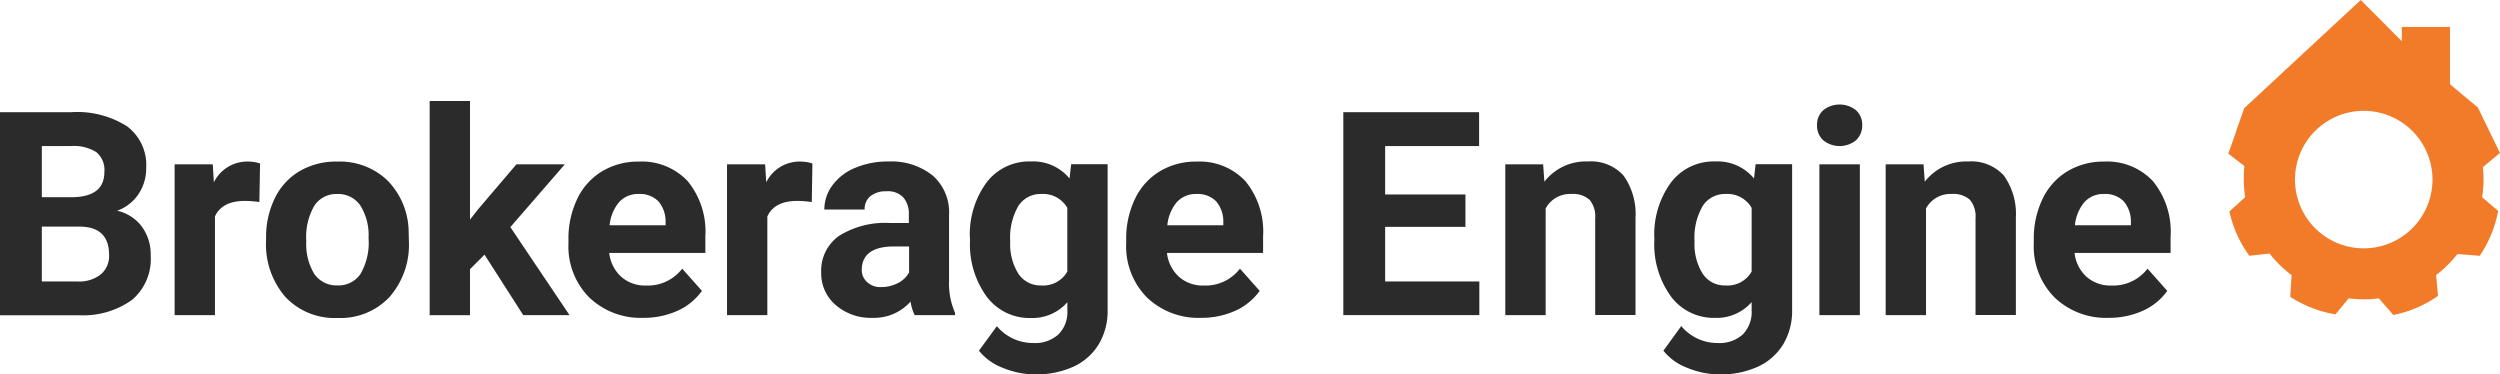 <svg xmlns="http://www.w3.org/2000/svg" viewBox="0 0 264.106 39.556">
  <defs>
    <style>
      .cls-1 {
        fill: #2a2b2a;
      }

      .cls-2 {
        fill: #f27b29;
      }
    </style>
  </defs>
  <g id="Logo" transform="translate(0 10.672)">
    <g id="Brokerage" transform="translate(0 0)">
      <path id="Path_2" data-name="Path 2" class="cls-1" d="M0,30.476V9.04H7.513a9.834,9.834,0,0,1,5.913,1.495,5.091,5.091,0,0,1,2.019,4.379,4.879,4.879,0,0,1-.813,2.78,4.6,4.6,0,0,1-2.255,1.757,4.482,4.482,0,0,1,2.6,1.665,4.967,4.967,0,0,1,.944,3.068,5.669,5.669,0,0,1-1.967,4.681,8.894,8.894,0,0,1-5.625,1.626H0ZM4.418,18.021H7.683c2.229-.039,3.343-.931,3.343-2.662a2.44,2.44,0,0,0-.852-2.1A4.44,4.44,0,0,0,7.5,12.619H4.418Zm0,3.12v5.782H8.207a3.664,3.664,0,0,0,2.439-.747,2.539,2.539,0,0,0,.878-2.058c0-1.967-1.023-2.963-3.055-2.989H4.418Z" transform="translate(0 -7.86)"/>
      <path id="Path_3" data-name="Path 3" class="cls-1" d="M23.025,17.294a11.5,11.5,0,0,0-1.534-.118c-1.613,0-2.662.551-3.16,1.639V29.238H14.07V13.308H18.1l.118,1.9a3.923,3.923,0,0,1,3.553-2.19,4.311,4.311,0,0,1,1.324.2Z" transform="translate(4.377 -6.622)"/>
      <path id="Path_4" data-name="Path 4" class="cls-1" d="M21.44,21.123a9.3,9.3,0,0,1,.918-4.222A6.7,6.7,0,0,1,24.98,14.03a7.6,7.6,0,0,1,3.986-1.01,7.29,7.29,0,0,1,5.271,1.967A7.841,7.841,0,0,1,36.5,20.349l.026,1.088a8.358,8.358,0,0,1-2.045,5.887,7.1,7.1,0,0,1-5.493,2.216,7.141,7.141,0,0,1-5.493-2.2,8.492,8.492,0,0,1-2.058-6Zm4.248.3A6.014,6.014,0,0,0,26.54,24.9,2.844,2.844,0,0,0,28.992,26.1,2.8,2.8,0,0,0,31.4,24.912a6.536,6.536,0,0,0,.865-3.8,5.9,5.9,0,0,0-.865-3.448,2.817,2.817,0,0,0-2.439-1.219,2.771,2.771,0,0,0-2.412,1.219A6.564,6.564,0,0,0,25.688,21.424Z" transform="translate(6.67 -6.622)"/>
      <path id="Path_5" data-name="Path 5" class="cls-1" d="M40.415,24.371l-1.534,1.534v4.864H34.62V8.14h4.261V20.674l.826-1.062,4.077-4.785H48.9l-5.756,6.634,6.254,9.3h-4.89Z" transform="translate(10.77 -8.14)"/>
      <path id="Path_6" data-name="Path 6" class="cls-1" d="M53.706,29.527a7.838,7.838,0,0,1-5.7-2.15,7.635,7.635,0,0,1-2.2-5.729v-.406a9.627,9.627,0,0,1,.931-4.287,6.82,6.82,0,0,1,2.622-2.911,7.4,7.4,0,0,1,3.881-1.023,6.63,6.63,0,0,1,5.153,2.058,8.4,8.4,0,0,1,1.875,5.847V22.67H50.113a3.991,3.991,0,0,0,1.246,2.5,3.766,3.766,0,0,0,2.622.944,4.571,4.571,0,0,0,3.841-1.783l2.085,2.347a6.364,6.364,0,0,1-2.6,2.111A8.643,8.643,0,0,1,53.706,29.527Zm-.485-13.085a2.7,2.7,0,0,0-2.058.852,4.439,4.439,0,0,0-1.01,2.452h5.913v-.328a3.26,3.26,0,0,0-.76-2.2A2.74,2.74,0,0,0,53.221,16.442Z" transform="translate(14.248 -6.622)"/>
      <path id="Path_7" data-name="Path 7" class="cls-1" d="M67.535,17.294A11.5,11.5,0,0,0,66,17.176c-1.613,0-2.662.551-3.16,1.639V29.238H58.58V13.308h4.025l.118,1.9a3.923,3.923,0,0,1,3.553-2.19,4.311,4.311,0,0,1,1.324.2Z" transform="translate(18.224 -6.622)"/>
      <path id="Path_8" data-name="Path 8" class="cls-1" d="M76.043,29.241a4.842,4.842,0,0,1-.433-1.429,5.142,5.142,0,0,1-4.025,1.718,5.644,5.644,0,0,1-3.881-1.35,4.373,4.373,0,0,1-1.534-3.422,4.486,4.486,0,0,1,1.875-3.881,9.188,9.188,0,0,1,5.428-1.364h1.954V18.6a2.631,2.631,0,0,0-.564-1.77,2.223,2.223,0,0,0-1.8-.669,2.578,2.578,0,0,0-1.691.511,1.753,1.753,0,0,0-.616,1.416H66.5a4.308,4.308,0,0,1,.852-2.557,5.617,5.617,0,0,1,2.412-1.849,8.773,8.773,0,0,1,3.5-.669,6.981,6.981,0,0,1,4.681,1.482,5.169,5.169,0,0,1,1.731,4.156v6.909a7.778,7.778,0,0,0,.629,3.435v.249H76.043Zm-3.514-2.963a3.762,3.762,0,0,0,1.744-.42,2.731,2.731,0,0,0,1.18-1.128v-2.74H73.866c-2.124,0-3.265.734-3.4,2.2l-.013.249a1.689,1.689,0,0,0,.564,1.311A2.01,2.01,0,0,0,72.529,26.278Z" transform="translate(20.585 -6.625)"/>
      <path id="Path_9" data-name="Path 9" class="cls-1" d="M78.15,21.152a9.292,9.292,0,0,1,1.744-5.9A5.651,5.651,0,0,1,84.6,13.01a4.971,4.971,0,0,1,4.077,1.8l.17-1.508H92.7V28.7a6.813,6.813,0,0,1-.944,3.632,6.1,6.1,0,0,1-2.675,2.36,9.444,9.444,0,0,1-4.038.813,8.918,8.918,0,0,1-3.422-.695A5.845,5.845,0,0,1,79.107,33L81,30.408a4.971,4.971,0,0,0,3.855,1.783,3.654,3.654,0,0,0,2.635-.9,3.313,3.313,0,0,0,.957-2.557v-.852a4.9,4.9,0,0,1-3.868,1.665A5.63,5.63,0,0,1,79.933,27.3a9.352,9.352,0,0,1-1.77-5.952v-.2Zm4.261.315a5.854,5.854,0,0,0,.865,3.409,2.784,2.784,0,0,0,2.386,1.232,2.926,2.926,0,0,0,2.78-1.468V17.913a2.948,2.948,0,0,0-2.753-1.468A2.791,2.791,0,0,0,83.276,17.7,6.65,6.65,0,0,0,82.411,21.467Z" transform="translate(24.312 -6.625)"/>
      <path id="Path_10" data-name="Path 10" class="cls-1" d="M98.646,29.527a7.838,7.838,0,0,1-5.7-2.15,7.635,7.635,0,0,1-2.2-5.729v-.406a9.627,9.627,0,0,1,.931-4.287,6.82,6.82,0,0,1,2.622-2.911,7.4,7.4,0,0,1,3.881-1.023,6.63,6.63,0,0,1,5.153,2.058,8.4,8.4,0,0,1,1.875,5.847V22.67H95.053a3.991,3.991,0,0,0,1.246,2.5,3.766,3.766,0,0,0,2.622.944,4.571,4.571,0,0,0,3.841-1.783l2.085,2.347a6.364,6.364,0,0,1-2.6,2.111A8.686,8.686,0,0,1,98.646,29.527Zm-.485-13.085a2.7,2.7,0,0,0-2.058.852,4.439,4.439,0,0,0-1.01,2.452h5.913v-.328a3.26,3.26,0,0,0-.76-2.2A2.74,2.74,0,0,0,98.161,16.442Z" transform="translate(28.228 -6.622)"/>
    </g>
    <g id="Engine" transform="translate(141.912 0.367)">
      <path id="Path_11" data-name="Path 11" class="cls-1" d="M121.141,21.154h-8.483v5.769h9.951v3.553H108.24V9.04h14.343v3.579h-9.925v5.113h8.483Z" transform="translate(-108.24 -8.227)"/>
      <path id="Path_12" data-name="Path 12" class="cls-1" d="M125.289,13.312l.131,1.836A5.544,5.544,0,0,1,130,13.01a4.657,4.657,0,0,1,3.776,1.482,6.985,6.985,0,0,1,1.272,4.445V29.228h-4.261v-10.2a2.756,2.756,0,0,0-.59-1.967,2.642,2.642,0,0,0-1.954-.616,2.912,2.912,0,0,0-2.688,1.534V29.241H121.29V13.312Z" transform="translate(-104.18 -6.992)"/>
      <path id="Path_13" data-name="Path 13" class="cls-1" d="M133.3,21.152a9.292,9.292,0,0,1,1.744-5.9,5.651,5.651,0,0,1,4.707-2.242,4.971,4.971,0,0,1,4.077,1.8L144,13.3h3.855V28.7a6.813,6.813,0,0,1-.944,3.632,6.1,6.1,0,0,1-2.675,2.36,9.444,9.444,0,0,1-4.038.813,8.918,8.918,0,0,1-3.422-.695A5.844,5.844,0,0,1,134.257,33l1.888-2.6A4.971,4.971,0,0,0,140,32.191a3.653,3.653,0,0,0,2.635-.9,3.385,3.385,0,0,0,.944-2.57v-.852a4.9,4.9,0,0,1-3.868,1.665,5.63,5.63,0,0,1-4.641-2.242,9.352,9.352,0,0,1-1.77-5.952Zm4.248.315a5.854,5.854,0,0,0,.865,3.409,2.753,2.753,0,0,0,2.386,1.232,2.926,2.926,0,0,0,2.78-1.468V17.913a2.948,2.948,0,0,0-2.753-1.468,2.791,2.791,0,0,0-2.412,1.259A6.651,6.651,0,0,0,137.548,21.467Z" transform="translate(-100.444 -6.992)"/>
      <path id="Path_14" data-name="Path 14" class="cls-1" d="M146.41,10.61a2.056,2.056,0,0,1,.642-1.573,2.775,2.775,0,0,1,3.488,0,2.056,2.056,0,0,1,.642,1.573,2.1,2.1,0,0,1-.656,1.586,2.738,2.738,0,0,1-3.461,0A2.076,2.076,0,0,1,146.41,10.61Zm4.523,20.06h-4.274V14.739h4.274Z" transform="translate(-96.366 -8.42)"/>
      <path id="Path_15" data-name="Path 15" class="cls-1" d="M155.939,13.312l.131,1.836a5.544,5.544,0,0,1,4.576-2.137,4.657,4.657,0,0,1,3.776,1.482,6.985,6.985,0,0,1,1.272,4.445V29.228h-4.261v-10.2a2.756,2.756,0,0,0-.59-1.967,2.642,2.642,0,0,0-1.954-.616,2.912,2.912,0,0,0-2.688,1.534V29.241H151.94V13.312Z" transform="translate(-94.645 -6.992)"/>
      <path id="Path_16" data-name="Path 16" class="cls-1" d="M171.776,29.527a7.838,7.838,0,0,1-5.7-2.15,7.635,7.635,0,0,1-2.2-5.729v-.406a9.627,9.627,0,0,1,.931-4.287,6.82,6.82,0,0,1,2.622-2.911A7.4,7.4,0,0,1,171.3,13.02a6.63,6.63,0,0,1,5.153,2.058,8.4,8.4,0,0,1,1.875,5.847V22.67H168.183a3.991,3.991,0,0,0,1.246,2.5,3.766,3.766,0,0,0,2.622.944,4.571,4.571,0,0,0,3.841-1.783l2.085,2.347a6.364,6.364,0,0,1-2.6,2.111A8.686,8.686,0,0,1,171.776,29.527Zm-.485-13.085a2.7,2.7,0,0,0-2.058.852,4.44,4.44,0,0,0-1.01,2.452h5.913v-.328a3.26,3.26,0,0,0-.76-2.2A2.74,2.74,0,0,0,171.291,16.442Z" transform="translate(-90.934 -6.989)"/>
    </g>
    <path id="Path_1" data-name="Path 1" class="cls-2" d="M205.916,11.393m2.321,4.785M193.539,0l-12.3,11.42c-1.731,4.812.026,0-1.691,4.812.17.131,1.219.931,1.7,1.311a12.887,12.887,0,0,0-.066,1.429,12.58,12.58,0,0,0,.144,1.862c-.236.21-.76.695-1.665,1.508a12.567,12.567,0,0,0,2.111,4.681c.21-.026,1.534-.17,2.137-.236a12.744,12.744,0,0,0,2.321,2.281c-.013.3-.052,1.023-.144,2.281a12.544,12.544,0,0,0,4.785,1.862c.144-.17,1.01-1.232,1.39-1.691a12.936,12.936,0,0,0,1.6.1,12.561,12.561,0,0,0,1.586-.1c.17.2.669.747,1.534,1.757a12.479,12.479,0,0,0,4.72-2.019c-.026-.223-.144-1.639-.2-2.2a12.883,12.883,0,0,0,2.255-2.216c.249.013.983.066,2.347.184a12.6,12.6,0,0,0,1.954-4.746c-.17-.144-1.246-1.062-1.691-1.442a12.617,12.617,0,0,0,.144-1.875c0-.433-.026-.865-.066-1.3.2-.17.76-.642,1.8-1.508l-2.334-4.8L202.966,8.9V2.845h-5.087V4.353L193.539,0m.315,26.235a7.263,7.263,0,1,1,7.263-7.263A7.263,7.263,0,0,1,193.854,26.235Z" transform="translate(55.856 -10.672)"/>
  </g>
</svg>

